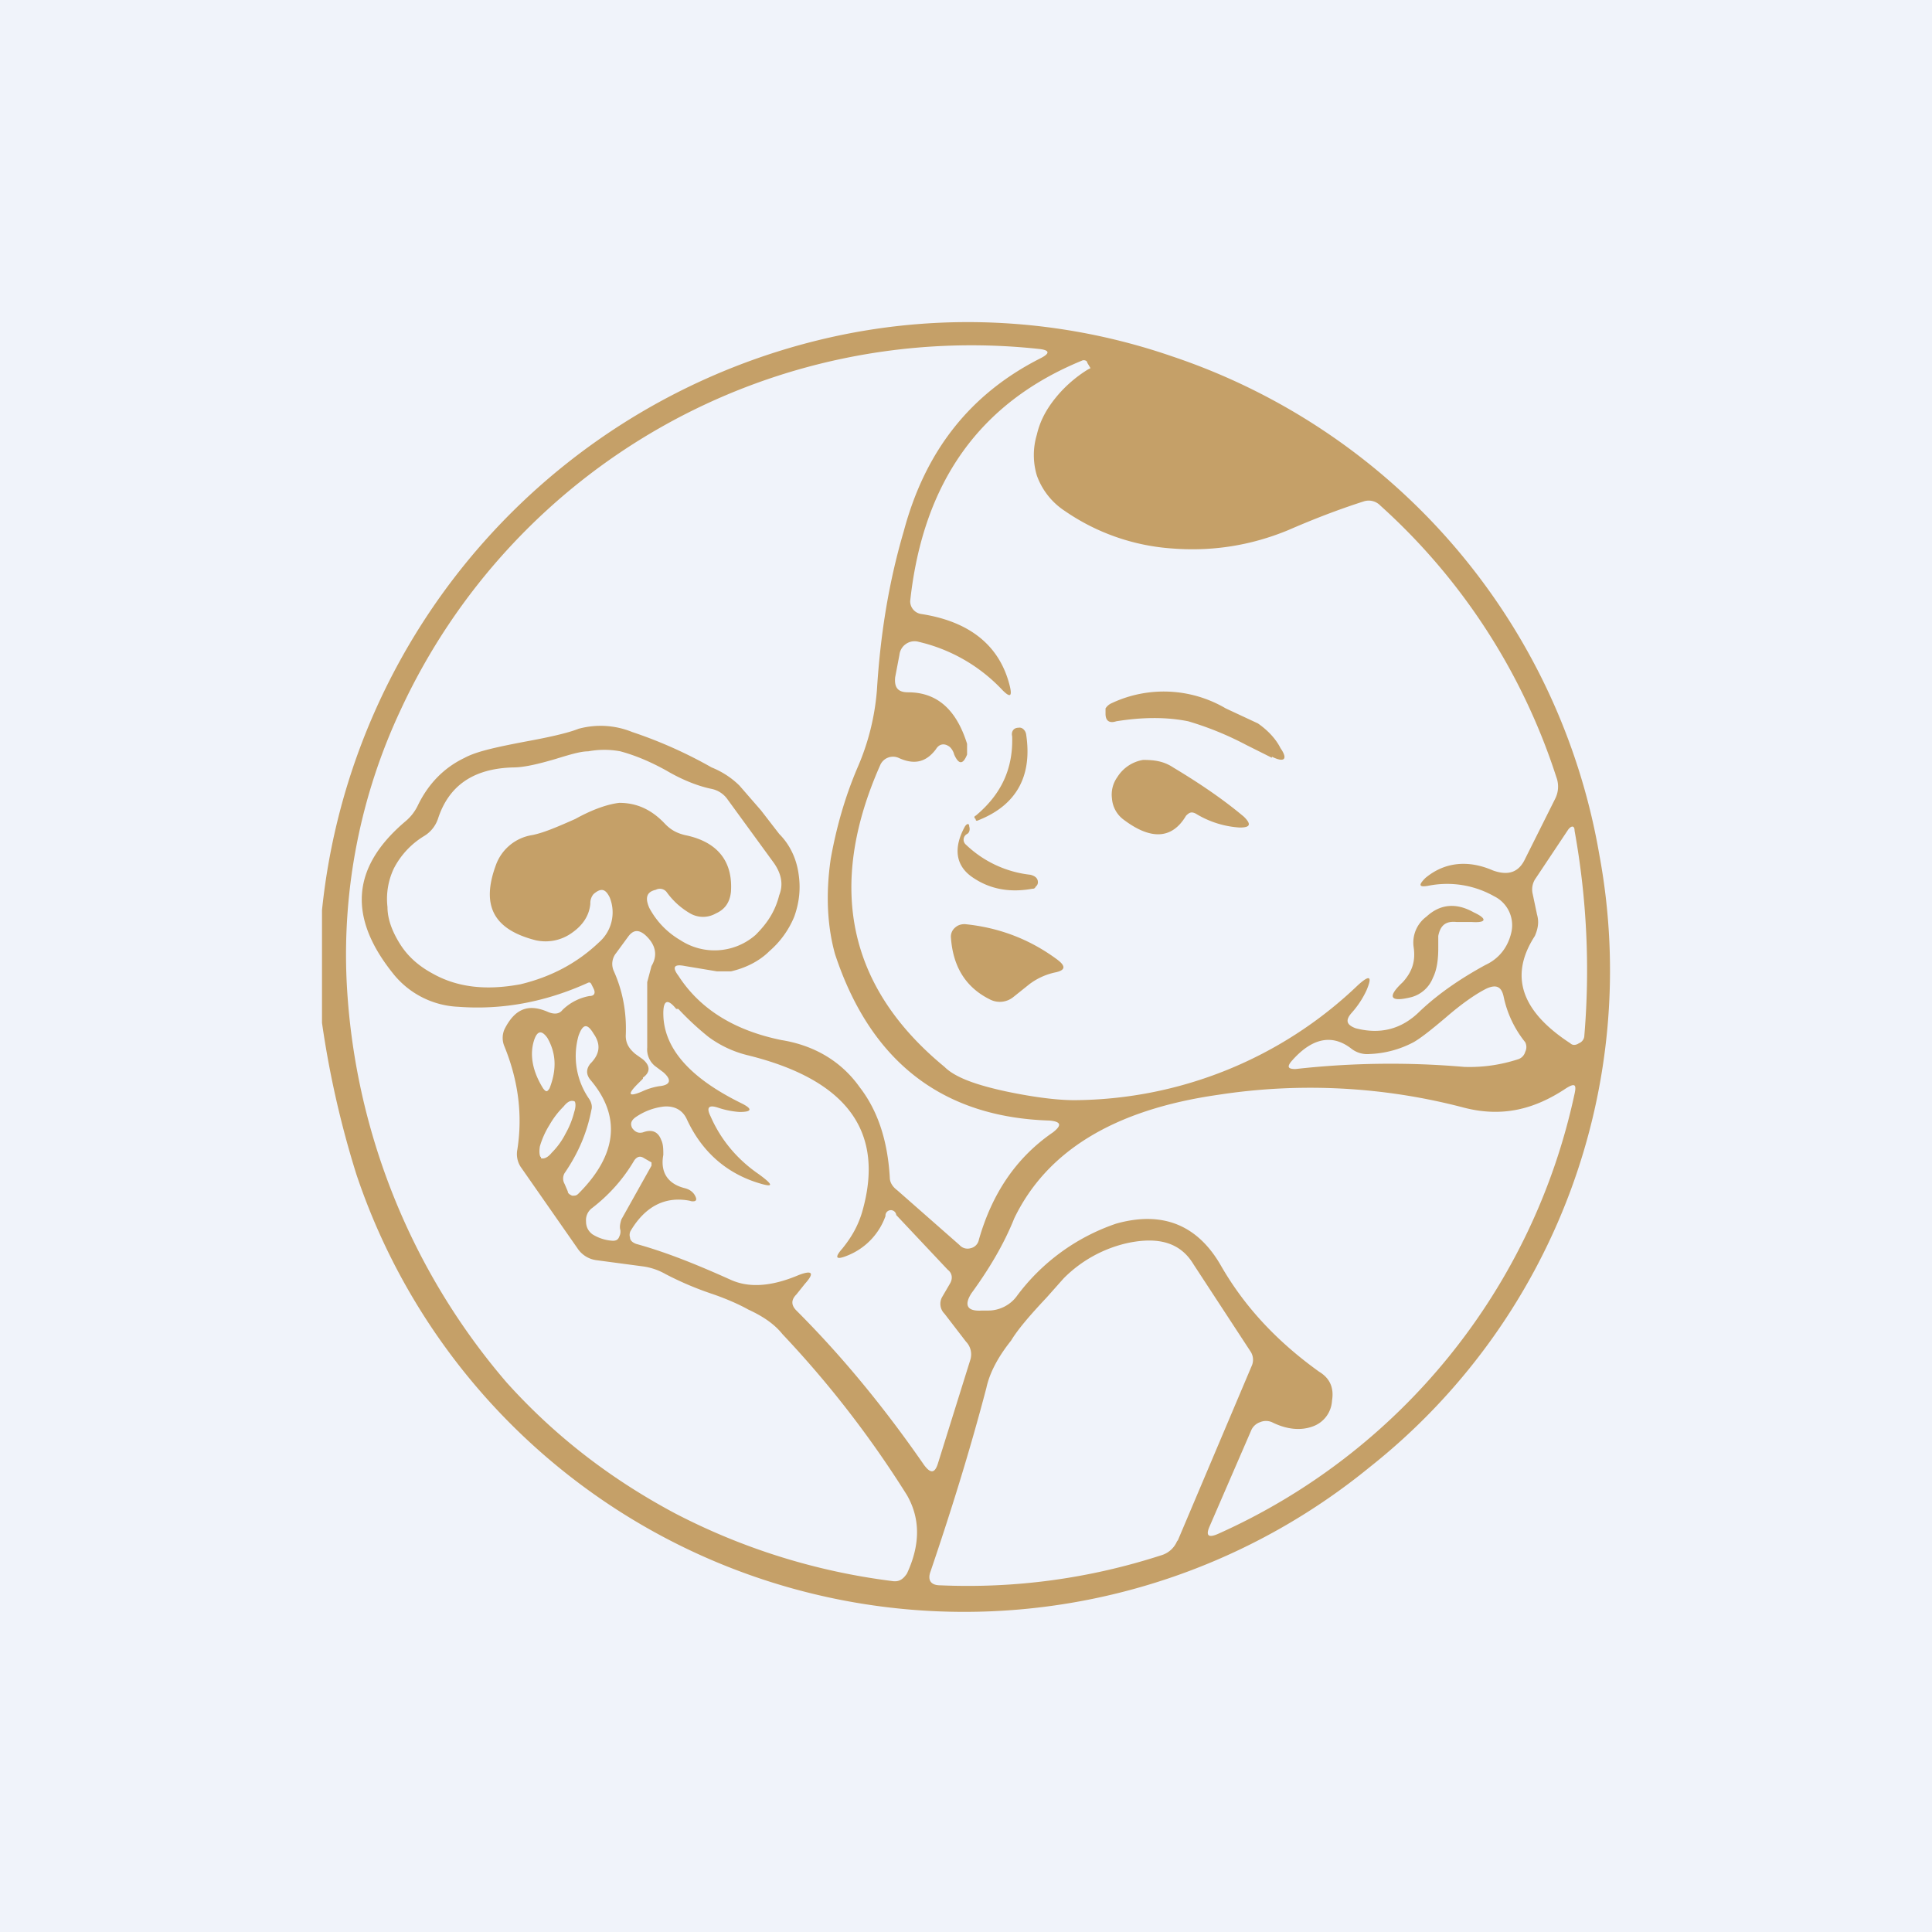 <!-- by TradingView --><svg width="18" height="18" viewBox="0 0 18 18" xmlns="http://www.w3.org/2000/svg"><path fill="#F0F3FA" d="M0 0h18v18H0z"/><path d="M3 9.53V8.48a6.11 6.11 0 0 1 4.75-5.34 5.84 5.84 0 0 1 3.17.18 5.96 5.96 0 0 1 3.98 4.64 5.9 5.9 0 0 1-2.14 5.71 5.97 5.97 0 0 1-9.44-2.73A8.97 8.97 0 0 1 3 9.53Zm1.7.06c.1-.2.23-.24.41-.16.05.02.1.02.13-.02a.48.48 0 0 1 .25-.13c.05 0 .06-.03.04-.07l-.02-.04c-.01-.02-.02-.02-.04-.01-.4.18-.8.25-1.2.22a.82.82 0 0 1-.6-.3c-.43-.53-.4-1 .11-1.43a.44.44 0 0 0 .11-.14c.1-.21.25-.36.44-.45.11-.06.3-.1.56-.15.22-.04.4-.08.5-.12a.78.78 0 0 1 .5.03 4.18 4.18 0 0 1 .74.33c.1.04.19.1.26.17l.2.23.17.22c.1.1.16.23.18.37.02.13.01.26-.04.4a.85.85 0 0 1-.23.32c-.1.1-.23.16-.36.19h-.13L6.38 9c-.1-.02-.12.01-.06.09.2.31.52.51.96.6.31.05.56.2.73.44.17.22.26.5.28.84 0 .05.03.09.07.12l.58.51a.1.1 0 0 0 .1.03.1.1 0 0 0 .08-.08c.12-.42.34-.76.69-1 .09-.07.07-.1-.03-.11-1-.03-1.67-.55-2-1.55-.07-.25-.09-.55-.04-.89.05-.28.13-.57.25-.85.1-.23.16-.47.18-.72.03-.48.1-.97.25-1.48.2-.75.62-1.28 1.27-1.61.1-.05.09-.08-.02-.09a5.86 5.86 0 0 0-5.94 3.37 5.36 5.36 0 0 0-.5 2.53 6.2 6.2 0 0 0 1.49 3.73c.45.5.97.9 1.57 1.22a6 6 0 0 0 2.02.63c.06.01.1-.01.14-.07.13-.28.12-.52 0-.73a9.61 9.61 0 0 0-1.16-1.5c-.08-.1-.19-.17-.32-.23-.07-.04-.2-.1-.35-.15a2.98 2.98 0 0 1-.42-.18.59.59 0 0 0-.2-.07l-.45-.06a.25.25 0 0 1-.17-.11l-.53-.76a.22.22 0 0 1-.03-.16c.05-.32.01-.64-.12-.96a.2.2 0 0 1 0-.16Zm4.64-3.16a1.55 1.55 0 0 0-.78-.45.14.14 0 0 0-.12.02.14.14 0 0 0-.06.1l-.04.21c-.01.1.03.14.12.14.27 0 .45.16.55.48v.1c-.04.1-.08.09-.12 0a.15.15 0 0 0-.04-.07c-.05-.04-.1-.03-.13.02-.09.12-.2.15-.35.08a.13.13 0 0 0-.1 0 .13.13 0 0 0-.07.07c-.5 1.13-.3 2.07.6 2.81.1.1.3.17.58.23.24.05.46.08.63.08a3.85 3.85 0 0 0 2.64-1.07c.11-.1.14-.09.08.05a.86.86 0 0 1-.14.21c-.06.07-.04.11.04.14.23.06.43.01.6-.16.18-.17.39-.31.61-.43.13-.06.21-.17.24-.3a.3.3 0 0 0-.16-.34.89.89 0 0 0-.6-.1c-.1.02-.11 0-.04-.07.18-.15.4-.17.63-.07.14.05.24.02.3-.11l.28-.56a.25.25 0 0 0 .01-.2 5.8 5.8 0 0 0-1.64-2.53.15.15 0 0 0-.15-.04c-.25.08-.48.17-.71.27-.34.14-.7.2-1.08.17a2 2 0 0 1-1-.35.66.66 0 0 1-.26-.33.66.66 0 0 1 0-.38c.03-.13.09-.24.18-.35.09-.11.2-.2.3-.26l.02-.01-.03-.05c0-.02-.03-.03-.05-.02-.95.39-1.48 1.13-1.6 2.24a.12.12 0 0 0 .1.12c.46.07.74.3.83.68.02.09 0 .1-.07.03ZM5.5 8.42c-.01.11-.07.2-.17.27a.42.42 0 0 1-.34.07c-.39-.1-.51-.32-.37-.7a.43.43 0 0 1 .34-.28c.1-.02.22-.07.4-.15.18-.1.32-.14.41-.15.16 0 .3.06.43.2.05.05.1.08.18.1.3.06.45.24.43.53-.01.09-.05.16-.14.2a.24.24 0 0 1-.24 0 .7.7 0 0 1-.22-.2.08.08 0 0 0-.1-.02c-.09.02-.1.08-.06.17.07.13.17.23.29.3a.58.58 0 0 0 .7-.05c.1-.1.18-.21.22-.37.04-.1.02-.2-.05-.3l-.43-.59a.24.24 0 0 0-.15-.1c-.1-.02-.25-.07-.42-.17-.18-.1-.32-.15-.43-.18a.81.81 0 0 0-.3 0c-.07 0-.17.03-.3.07-.17.05-.3.08-.4.08-.37.01-.6.17-.7.48a.3.3 0 0 1-.13.16.76.76 0 0 0-.28.3.66.66 0 0 0-.06.36c0 .12.05.24.12.35.07.11.17.2.3.27.23.13.5.16.82.1.29-.07.53-.2.73-.39a.37.37 0 0 0 .1-.42c-.04-.08-.08-.09-.15-.03a.13.13 0 0 0-.03.09Zm8.8.3c-.24.37-.13.7.33 1 .02.02.05.02.08 0a.08.08 0 0 0 .05-.06 7.3 7.3 0 0 0-.09-1.92c0-.05-.03-.05-.06-.01l-.3.45a.18.18 0 0 0-.03.15l.04.19c.02.07.01.13-.02.2Zm-8.31 1.33-.05.05c-.1.1-.08.12.04.07a.6.6 0 0 1 .16-.05c.11-.01.12-.06.04-.13l-.08-.06a.2.2 0 0 1-.07-.17v-.61L6.07 9c.06-.1.04-.2-.06-.29-.06-.05-.11-.05-.16.02l-.11.15a.16.16 0 0 0-.02.17c.08.18.12.38.11.6 0 .07.03.12.09.17l.07.05c.07.06.07.12 0 .17Zm6.6-.28c-.18-.14-.37-.1-.56.12-.04.05-.03.07.04.07a7.95 7.95 0 0 1 1.57-.02 1.45 1.45 0 0 0 .5-.07.1.1 0 0 0 .07-.07.1.1 0 0 0 0-.09 1 1 0 0 1-.2-.42c-.02-.1-.07-.12-.16-.08-.1.05-.23.14-.38.27-.13.11-.23.19-.3.23a.95.95 0 0 1-.41.11.24.24 0 0 1-.17-.05Zm-6.15 1.42c-.23-.05-.42.04-.56.27a.08.08 0 0 0-.01.07c0 .03.03.05.06.06.29.08.58.2.87.33.17.08.38.07.64-.04.13-.05.15-.02.06.08l-.08.1c-.05.05-.05.1 0 .15.44.44.83.92 1.19 1.44.06.08.1.08.13-.02l.3-.96a.17.17 0 0 0-.04-.17l-.2-.26a.13.13 0 0 1-.02-.16l.07-.12c.03-.05.02-.1-.02-.13l-.48-.51a.05.05 0 0 0-.1.01.62.62 0 0 1-.36.37c-.1.04-.12.02-.04-.07.08-.1.14-.2.18-.33.22-.75-.13-1.24-1.07-1.47a1.02 1.02 0 0 1-.36-.17 2.68 2.68 0 0 1-.28-.26H6.3c-.08-.1-.12-.08-.12.04 0 .32.24.6.73.84.1.05.1.08-.02.08a.8.8 0 0 1-.2-.04c-.09-.03-.11 0-.07.08.1.23.26.41.45.54.15.11.14.13-.04.07-.29-.1-.5-.3-.63-.58-.04-.09-.12-.13-.22-.12a.58.58 0 0 0-.26.1c-.04.03-.05.06-.03.1.03.04.06.05.1.04.08-.03.14-.01.17.07.02.04.02.09.02.14-.03.16.04.27.2.31.04.01.07.03.09.06.03.05.02.07-.04.06Zm-.93-.85c-.04.21-.12.4-.25.59a.1.1 0 0 0 0 .1l.03.07c0 .02.02.03.04.04.03 0 .04 0 .06-.02.36-.36.4-.72.11-1.06-.04-.05-.04-.1 0-.15.09-.09.1-.18.03-.28-.06-.1-.1-.09-.14.02a.7.7 0 0 0 .1.59c.02.03.03.07.02.1Zm-.39-.2c.07-.18.06-.33-.02-.47-.05-.07-.09-.07-.12.01-.05.14-.02.3.08.46.03.04.04.03.06 0Zm7.11 3.15c-.11.04-.24.03-.38-.04a.14.14 0 0 0-.11 0 .14.14 0 0 0-.08.07l-.39.9c-.04.09-.01.11.08.07a5.83 5.83 0 0 0 3.32-4.1c.02-.09 0-.1-.08-.05-.3.2-.6.27-.95.18a5.63 5.63 0 0 0-2.29-.12c-.98.14-1.6.53-1.9 1.15-.1.25-.24.48-.4.7-.07.11-.04.17.1.16h.06c.1 0 .2-.05.26-.13a1.92 1.92 0 0 1 .93-.68c.43-.12.76.01.98.4.22.38.52.7.91.98.1.06.14.15.12.27a.27.27 0 0 1-.18.24Zm-7.19-2.5c.02.01.06 0 .1-.05.04-.04.09-.1.13-.18a.8.8 0 0 0 .08-.2c.02-.06.01-.1 0-.1-.03-.01-.06 0-.1.05a.8.8 0 0 0-.13.17.8.8 0 0 0-.09.2c-.01.06 0 .1.01.1Zm.75.57.28-.5v-.03l-.07-.04c-.03-.02-.06-.02-.09.02-.1.17-.23.32-.4.45a.14.14 0 0 0-.05.12c0 .05.02.09.06.12a.4.4 0 0 0 .19.06c.03 0 .05-.01.06-.04a.1.1 0 0 0 .01-.06c-.01-.03 0-.07.01-.1Zm5.18 3 .69-1.63a.14.14 0 0 0-.01-.14l-.53-.81c-.12-.2-.32-.26-.61-.2a1.21 1.21 0 0 0-.6.33l-.16.18c-.16.17-.27.3-.33.4-.12.15-.2.3-.23.44-.16.61-.34 1.18-.52 1.71-.03.08 0 .13.09.13.69.03 1.38-.06 2.06-.28a.23.23 0 0 0 .15-.14Zm.88-7.3-.24-.12a2.92 2.92 0 0 0-.54-.22c-.2-.04-.42-.04-.67 0-.06.02-.1 0-.1-.07V6.6a.13.13 0 0 1 .06-.05 1.14 1.14 0 0 1 1.06.05l.3.14c.1.07.17.15.21.23.07.1.04.14-.08.08Zm-2.42-.2c.01.3-.1.54-.34.74-.01 0-.02.02 0 .03 0 .02.01.02.03.01.35-.14.5-.41.44-.8a.08.08 0 0 0-.03-.05.05.05 0 0 0-.04-.01c-.05 0-.07.04-.06.08Zm1.62.74c-.13.22-.33.23-.59.03a.27.27 0 0 1-.1-.19.28.28 0 0 1 .05-.2.35.35 0 0 1 .24-.16c.1 0 .19.01.28.07.25.15.47.3.66.46.07.07.06.1-.04.1a.89.89 0 0 1-.41-.13c-.04-.02-.06-.01-.09.02Zm-1.45.55a1.03 1.03 0 0 1-.6-.28.06.06 0 0 1 .01-.1c.02-.01.03-.04.02-.07 0-.03-.02-.03-.04 0-.11.2-.09.37.08.48.15.1.33.14.55.1.01 0 .02 0 .03-.02a.05.05 0 0 0 .02-.04c0-.04-.03-.06-.07-.07Zm3.8.57v.11c0 .1-.01.2-.05.28a.3.3 0 0 1-.2.18c-.2.05-.23 0-.08-.14.09-.1.12-.2.1-.33a.3.3 0 0 1 .12-.28c.13-.12.28-.13.44-.04.13.06.12.1-.02.09h-.14c-.1-.01-.15.03-.17.13Zm-3.96.57.15-.12a.61.61 0 0 1 .24-.11c.1-.02.1-.06.02-.12-.27-.2-.56-.3-.86-.33-.04 0-.07.01-.1.04a.11.11 0 0 0-.03.09c.02.27.14.46.36.57a.2.2 0 0 0 .22-.02Z" fill="#C5A068"/></svg>